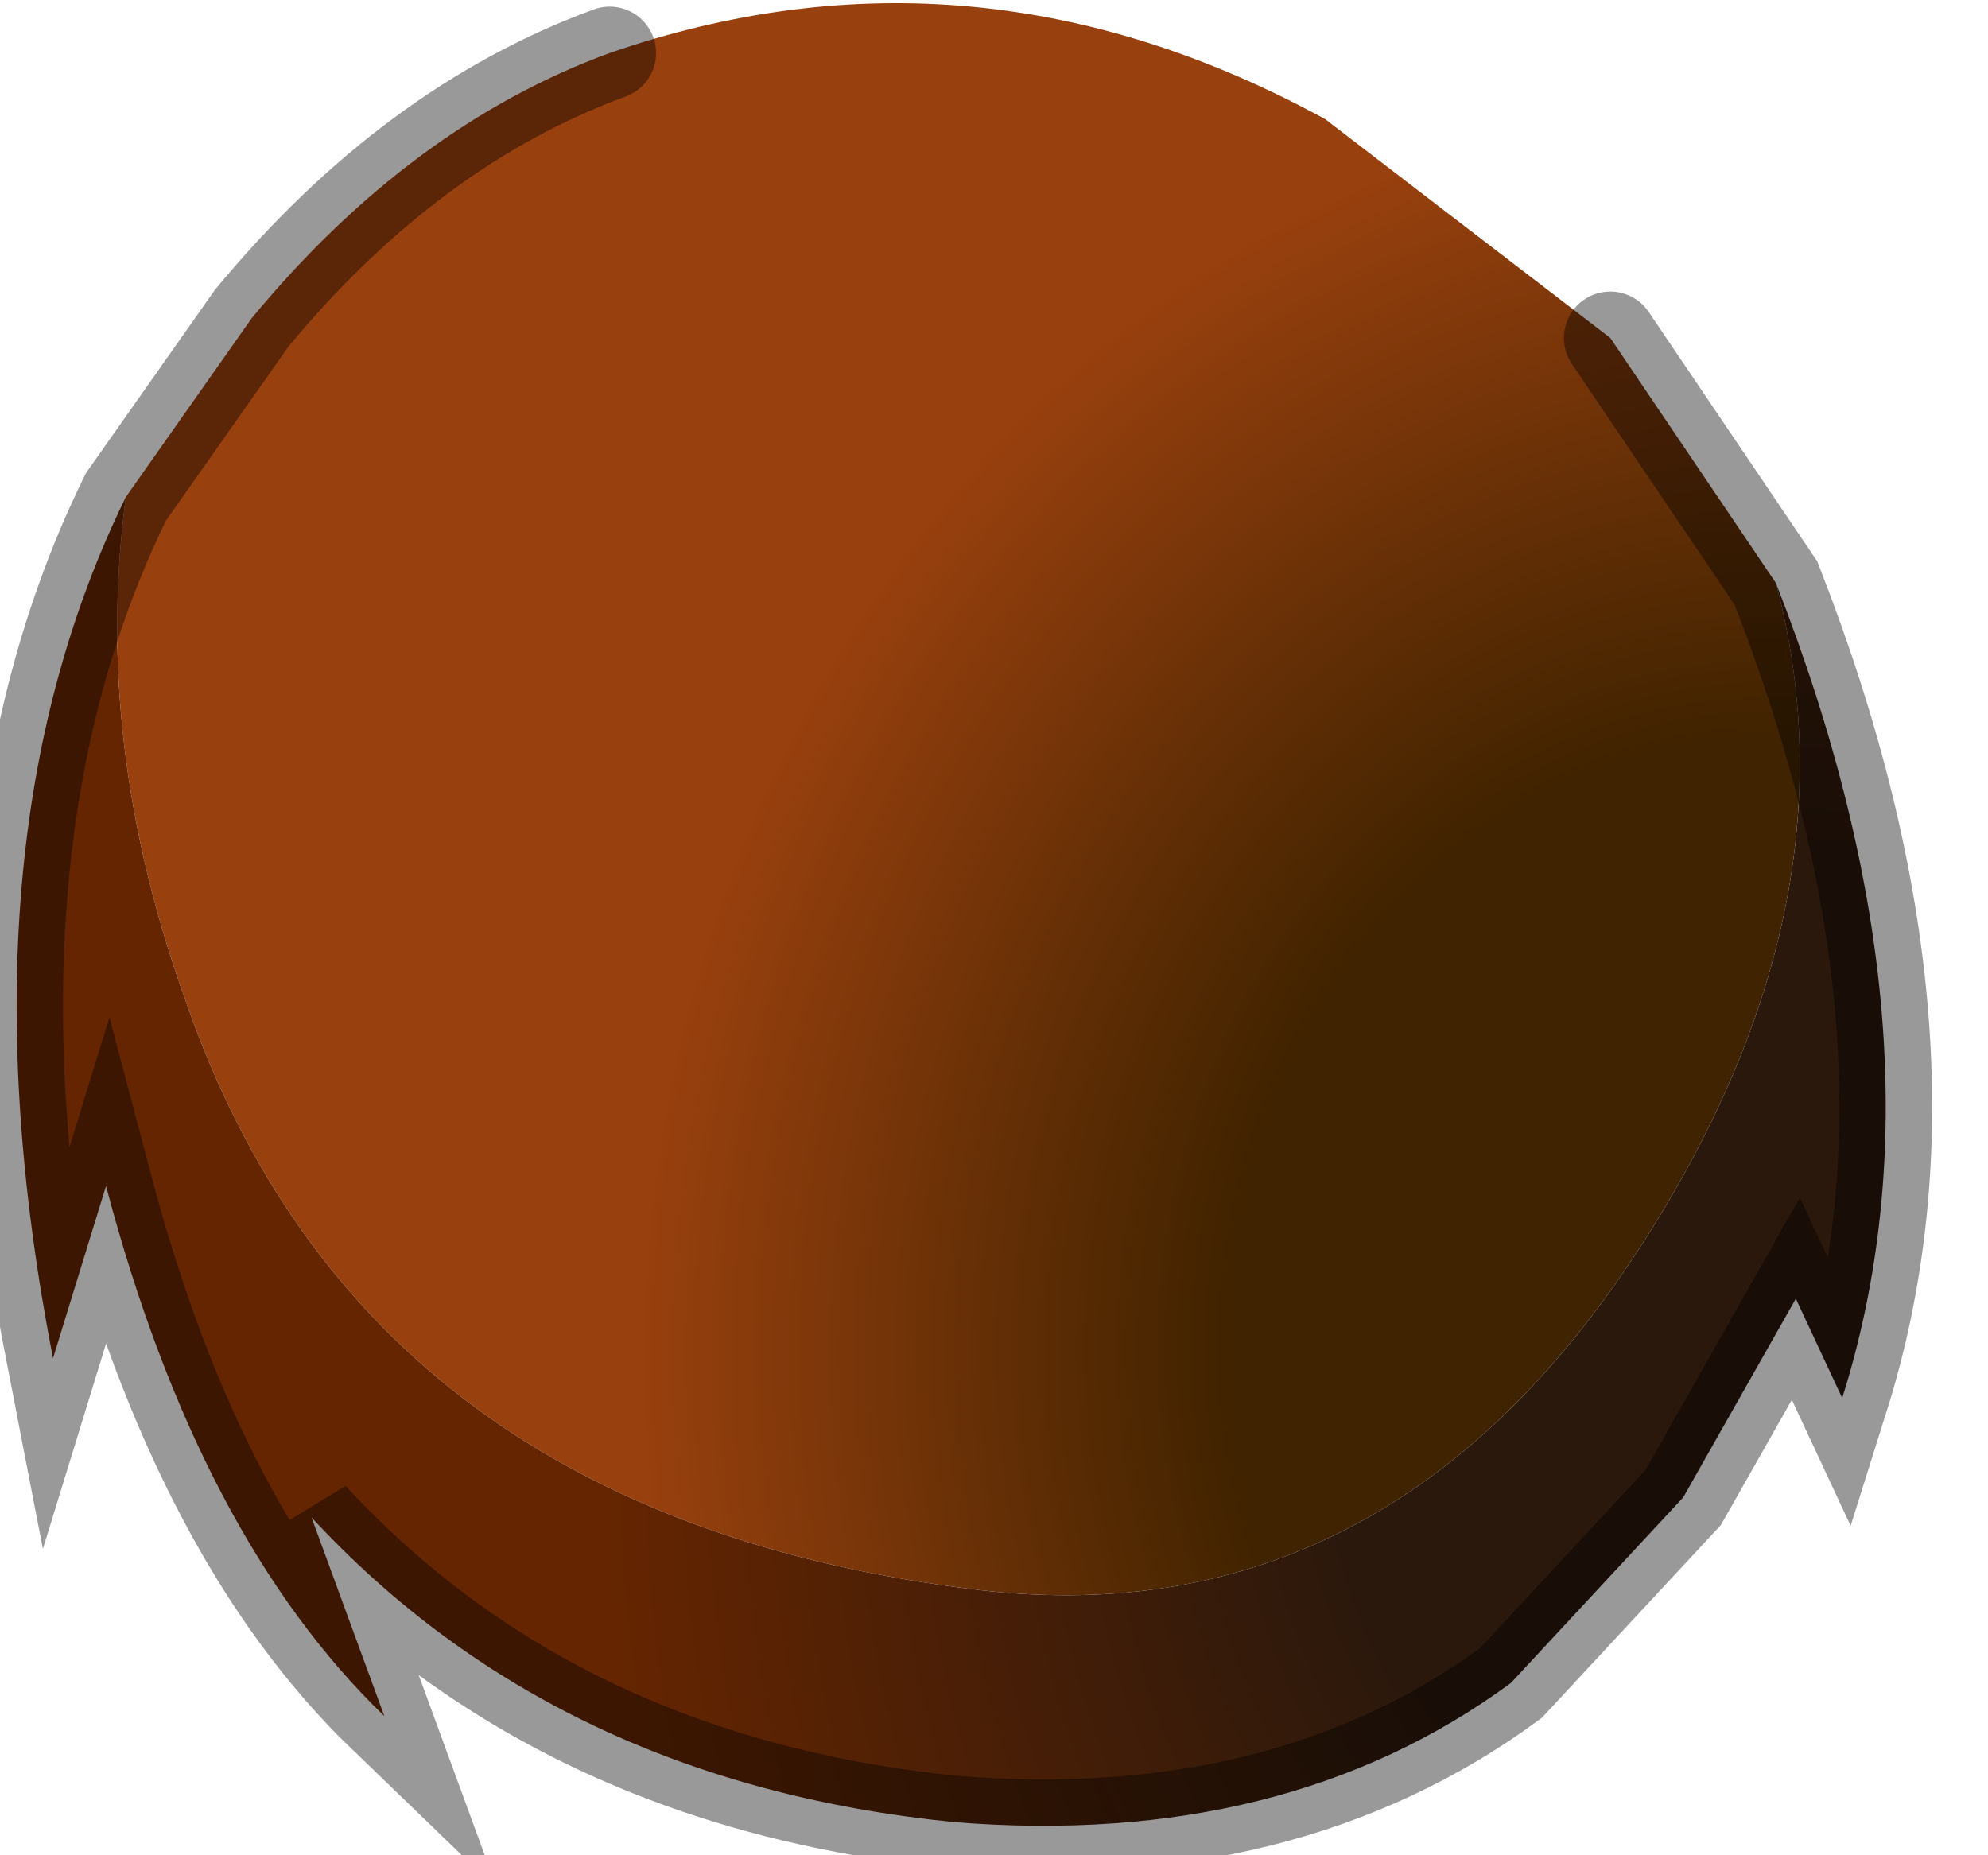 <?xml version="1.0" encoding="utf-8"?>
<svg version="1.1" id="Layer_1"
xmlns="http://www.w3.org/2000/svg"
xmlns:xlink="http://www.w3.org/1999/xlink"
width="15px" height="14px"
xml:space="preserve">
<g id="PathID_802" transform="matrix(1, 0, 0, 1, 7.2, 6.9)">
<radialGradient
id="RadialGradID_241" gradientUnits="userSpaceOnUse" gradientTransform="matrix(0.016, 0.003, -0.003, 0.018, 5.7, 3.1)" spreadMethod ="pad" cx="0" cy="0" r="819.2" fx="35" fy="0" >
<stop  offset="0.302"  style="stop-color:#402300;stop-opacity:1" />
<stop  offset="0.62"  style="stop-color:#98400E;stop-opacity:1" />
<stop  offset="1"  style="stop-color:#98400E;stop-opacity:1" />
</radialGradient>
<path style="fill:url(#RadialGradID_241) " d="M5.15 2.55Q3.25 5.45 0.2 5.1Q-4.45 4.55 -5.8 0.65Q-6.5 -1.3 -6.25 -3.15L-5.3 -4.5Q-4.1 -5.95 -2.6 -6.5Q0.15 -7.45 2.8 -6L4.95 -4.35L6.2 -2.5Q6.85 -0.05 5.15 2.55" />
<radialGradient
id="RadialGradID_242" gradientUnits="userSpaceOnUse" gradientTransform="matrix(0.018, 0.003, -0.004, 0.022, 5.6, 3.25)" spreadMethod ="pad" cx="0" cy="0" r="819.2" fx="35" fy="0" >
<stop  offset="0.212"  style="stop-color:#2A180C;stop-opacity:1" />
<stop  offset="0.565"  style="stop-color:#652501;stop-opacity:1" />
</radialGradient>
<path style="fill:url(#RadialGradID_242) " d="M6.2 -2.5Q7.55 0.95 6.7 3.65L6.35 2.9L5.5 4.4L4.2 5.8Q2.5 7.05 0 6.85Q-3 6.55 -4.85 4.55L-4.3 6.05Q-5.7 4.7 -6.4 2.05L-6.8 3.35Q-7.55 -0.5 -6.25 -3.15Q-6.5 -1.3 -5.8 0.65Q-4.45 4.55 0.2 5.1Q3.25 5.45 5.15 2.55Q6.85 -0.05 6.2 -2.5" />
<path style="fill:none;stroke-width:0.7;stroke-linecap:round;stroke-linejoin:miter;stroke-miterlimit:5;stroke:#000000;stroke-opacity:0.4" d="M4.95 -4.35L6.2 -2.5Q7.55 0.95 6.7 3.65L6.35 2.9L5.5 4.4L4.2 5.8Q2.5 7.05 0 6.85Q-3 6.55 -4.85 4.55L-4.3 6.05Q-5.7 4.7 -6.4 2.05L-6.8 3.35Q-7.55 -0.5 -6.25 -3.15L-5.3 -4.5Q-4.1 -5.95 -2.6 -6.5" />
</g>
</svg>
